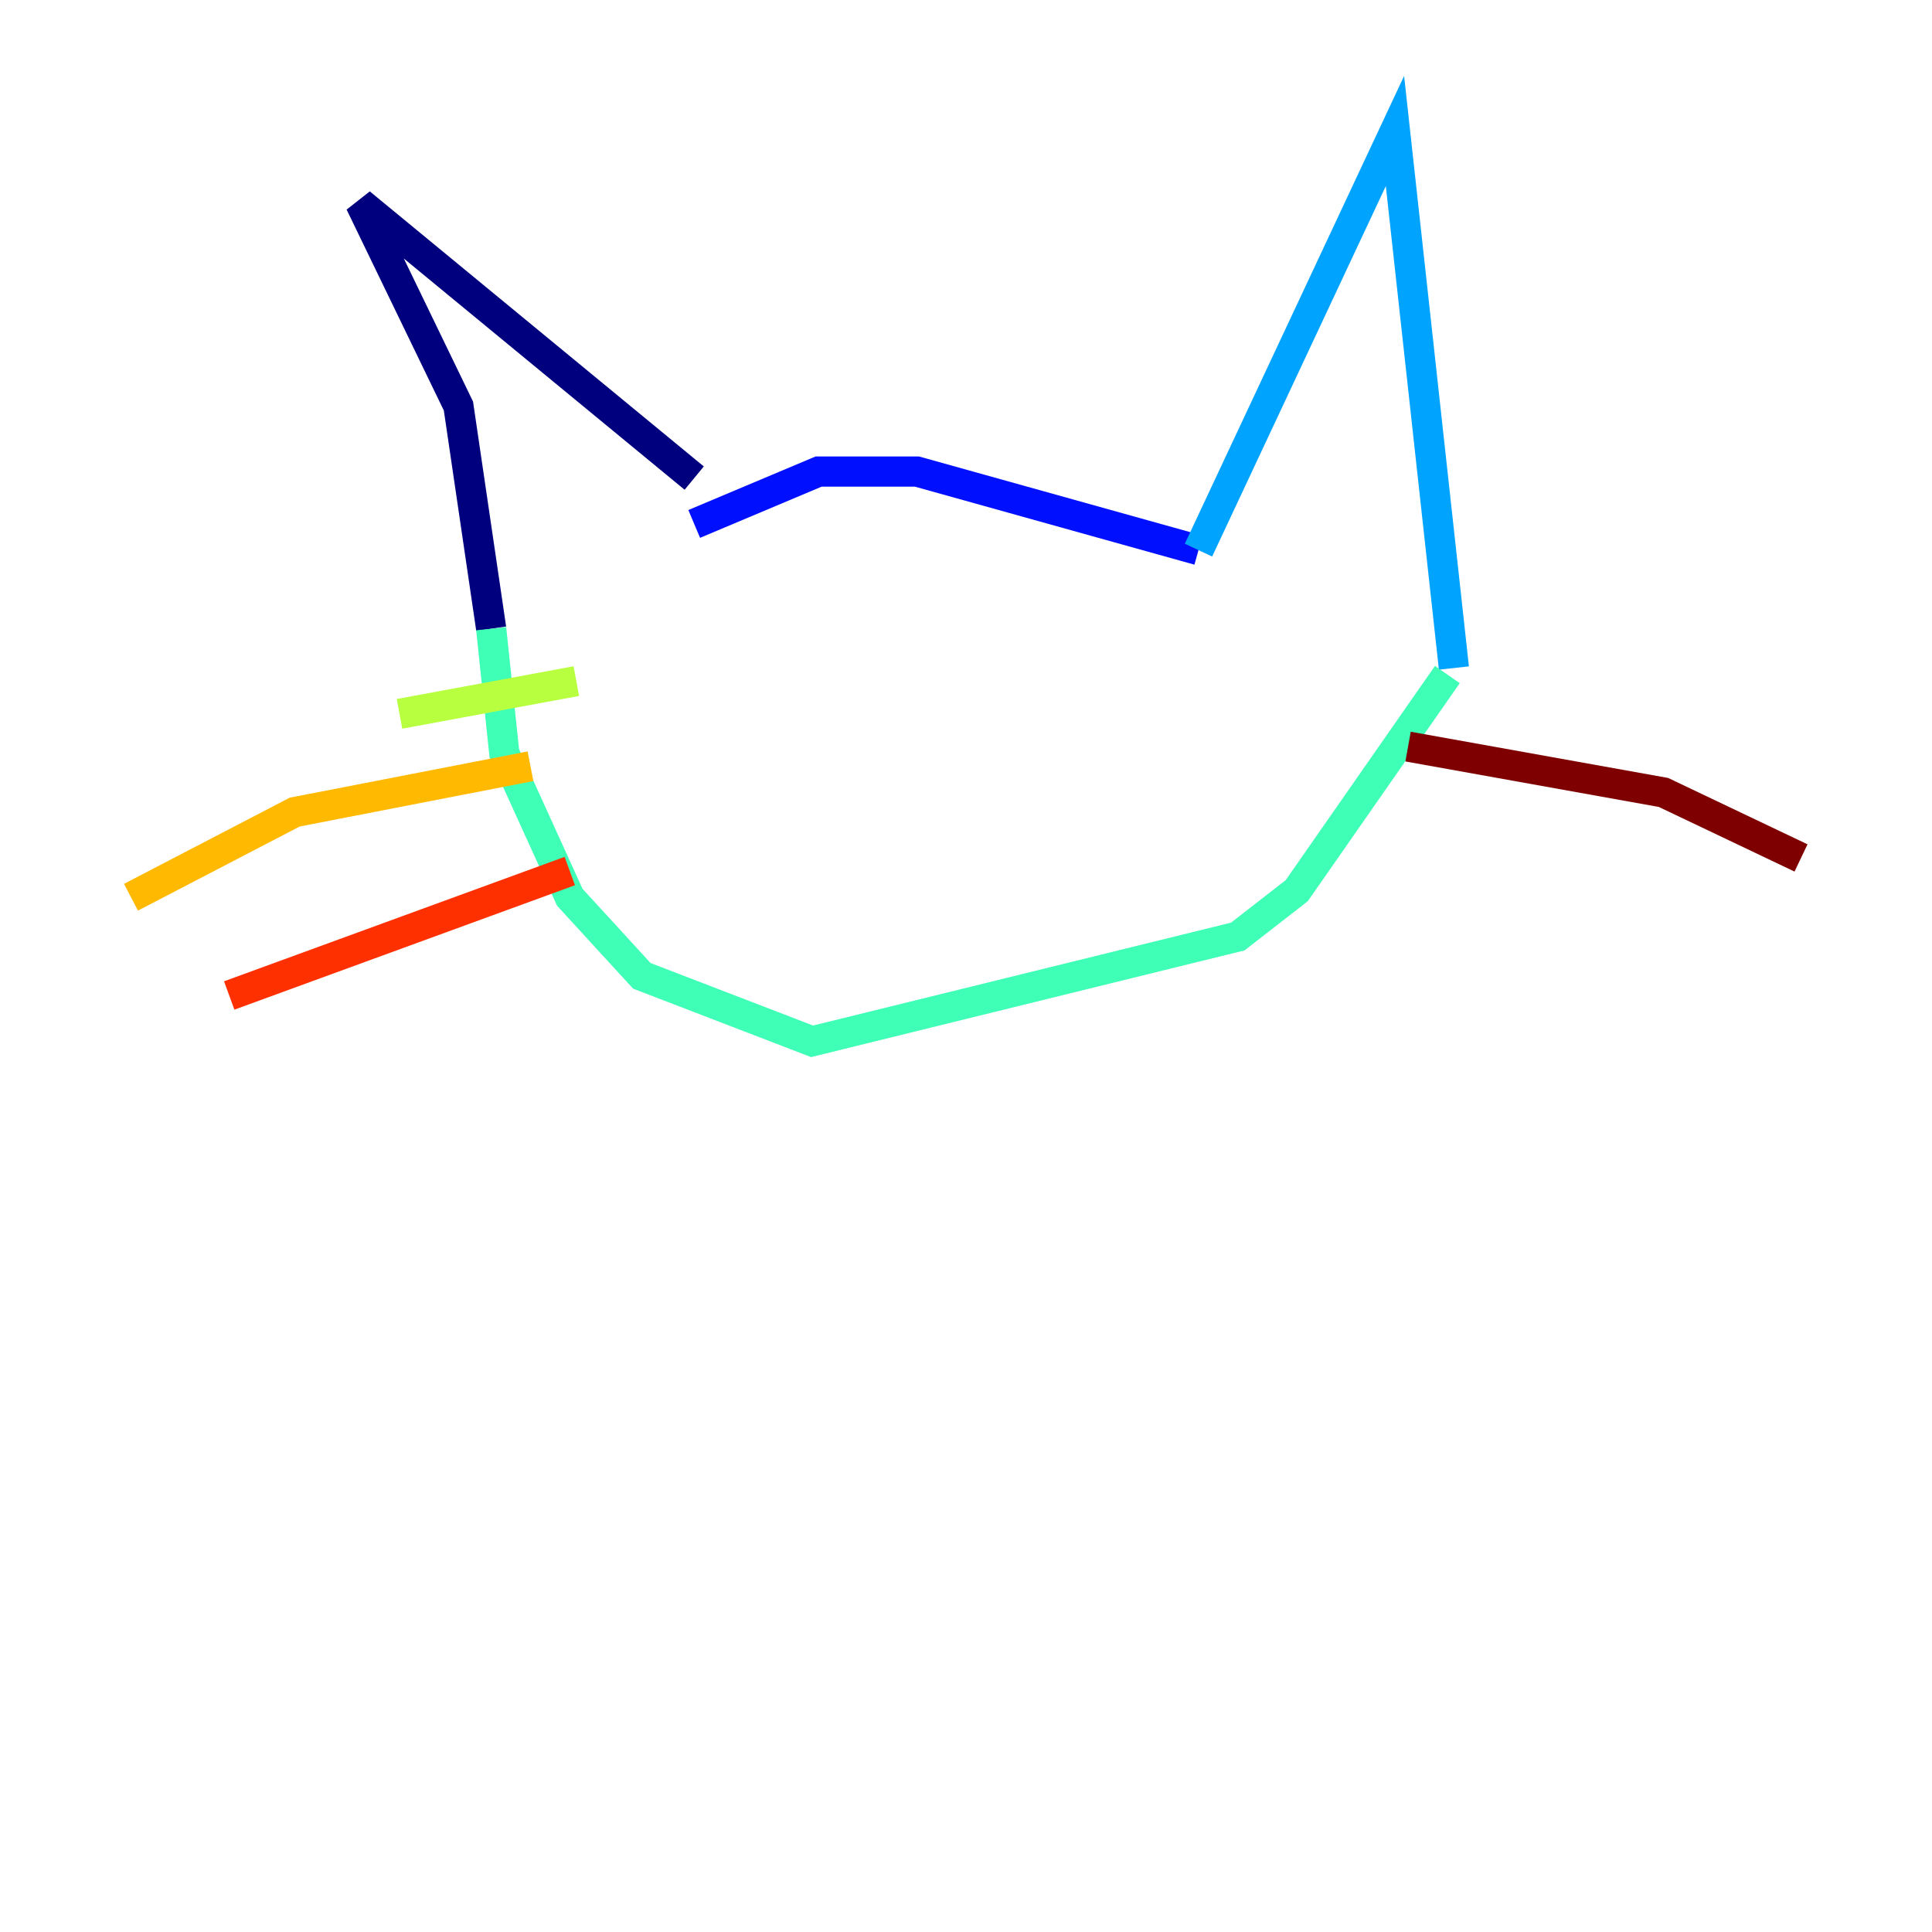 <?xml version="1.0" encoding="utf-8" ?>
<svg baseProfile="tiny" height="128" version="1.2" viewBox="0,0,128,128" width="128" xmlns="http://www.w3.org/2000/svg" xmlns:ev="http://www.w3.org/2001/xml-events" xmlns:xlink="http://www.w3.org/1999/xlink"><defs /><polyline fill="none" points="45.993,31.675 23.864,13.451 30.373,26.902 32.542,41.654" stroke="#00007f" stroke-width="2" /><polyline fill="none" points="45.993,34.712 54.237,31.241 60.746,31.241 79.403,36.447" stroke="#0010ff" stroke-width="2" /><polyline fill="none" points="79.403,36.447 92.42,8.678 96.325,44.258" stroke="#00a4ff" stroke-width="2" /><polyline fill="none" points="32.542,41.654 33.41,49.898 37.749,59.444 42.522,64.651 53.803,68.99 82.007,62.047 85.912,59.01 95.891,44.691" stroke="#3fffb7" stroke-width="2" /><polyline fill="none" points="38.183,45.125 26.468,47.295" stroke="#b7ff3f" stroke-width="2" /><polyline fill="none" points="35.146,50.766 19.525,53.803 8.678,59.444" stroke="#ffb900" stroke-width="2" /><polyline fill="none" points="37.749,57.709 15.186,65.953" stroke="#ff3000" stroke-width="2" /><polyline fill="none" points="93.288,49.464 110.21,52.502 119.322,56.841" stroke="#7f0000" stroke-width="2" /></svg>